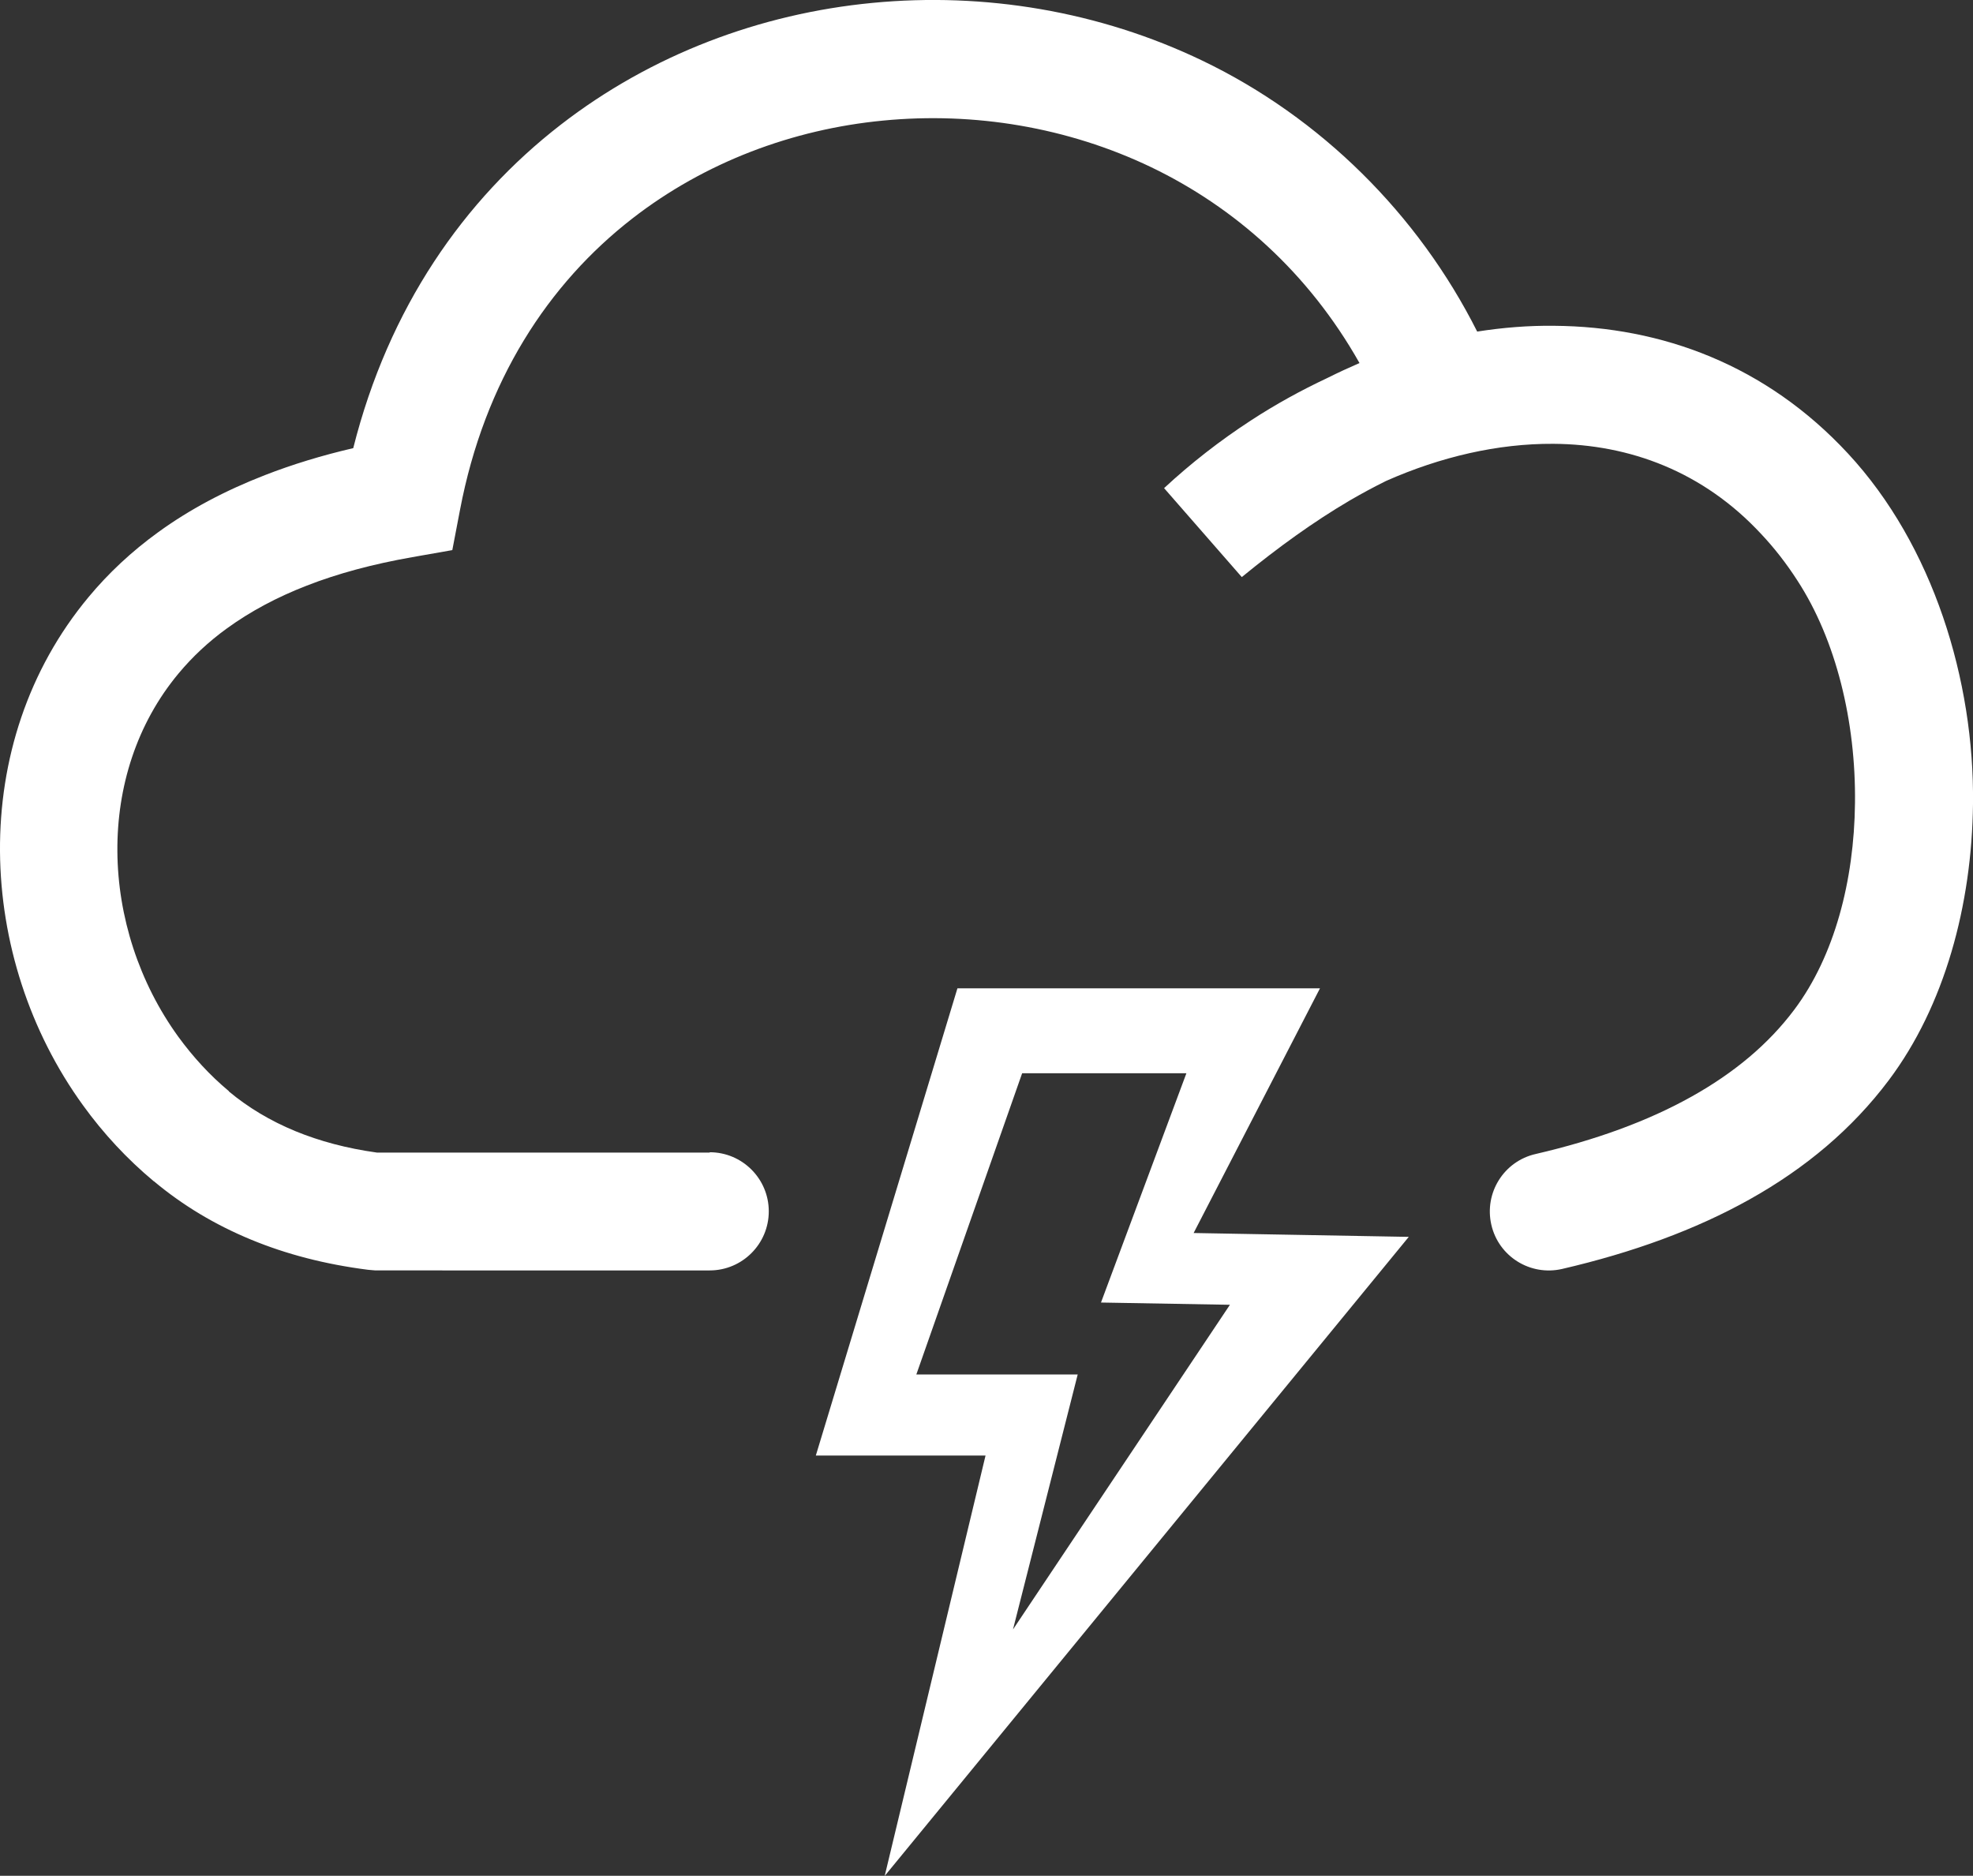 <?xml version="1.0" encoding="utf-8"?><svg version="1.1" id="Layer_1" xmlns="http://www.w3.org/2000/svg" xmlns:xlink="http://www.w3.org/1999/xlink" x="0px" y="0px" fill="white" viewBox="0 0 122.88 116.82" style="enable-background:new 0 0 122.88 116.82" xml:space="preserve"><rect x="0" y="0" width="122.88" height="116.82" fill="#333333" stroke="none"/><style type="text/css">.st0{fill-rule:evenodd;clip-rule:evenodd;}</style><g><path class="st0" d="M59.63,61.55h22.58l-7.87,15.24l13.4,0.24l-32.64,39.8l6.28-26.18H50.81L59.63,61.55L59.63,61.55z M44.2,71.76 c2.03,0,3.68,1.65,3.68,3.68c0,2.03-1.65,3.68-3.68,3.68H23.38l-0.46-0.04c-2.67-0.34-5.09-0.97-7.29-1.88 c-2.25-0.93-4.26-2.14-6.04-3.63H9.58c-1.68-1.4-3.15-2.99-4.4-4.72C1.84,64.25,0.04,58.63,0,53.03 c-0.04-5.66,1.72-11.29,5.52-15.85c1.23-1.48,2.68-2.84,4.34-4.04c1.93-1.4,4.14-2.58,6.64-3.55c1.72-0.67,3.56-1.23,5.5-1.68 c2.2-8.74,6.89-15.47,12.92-20.14c5.64-4.37,12.43-6.92,19.42-7.59c6.96-0.67,14.12,0.51,20.55,3.6 c7.37,3.54,13.43,9.56,17.11,16.87c1.6-0.25,3.2-0.38,4.79-0.36c6.72,0.05,13.2,2.45,18.3,7.95c5.31,5.72,7.88,14.14,7.79,21.82 c-0.07,6.31-1.77,12.59-5.25,17.22c-2.27,3.02-5.18,5.47-8.67,7.42c-3.36,1.88-7.28,3.31-11.68,4.33c-1.98,0.45-3.95-0.78-4.4-2.76 c-0.45-1.98,0.78-3.95,2.76-4.4c3.71-0.86,6.97-2.04,9.72-3.58c2.63-1.47,4.78-3.26,6.39-5.41c2.5-3.33,3.73-8.04,3.78-12.87 c0.06-5.07-1.18-10.16-3.59-13.86c-0.69-1.07-1.44-2.03-2.25-2.89c-3.61-3.89-8.19-5.59-12.95-5.62 c-3.46-0.02-7.02,0.81-10.41,2.31c-0.75,0.37-1.51,0.78-2.25,1.21c-2.25,1.32-4.48,2.93-6.74,4.78l-4.84-5.54 c1.67-1.55,3.48-2.96,5.4-4.21c1.53-1,3.13-1.88,4.77-2.65c0.66-0.33,1.33-0.64,2-0.93c-3.19-5.65-7.78-9.7-12.98-12.2 c-5.2-2.49-11.02-3.45-16.69-2.9c-5.63,0.54-11.1,2.59-15.62,6.1c-5.23,4.06-9.2,10.11-10.73,18.14l-0.48,2.51l-2.5,0.44 c-2.45,0.43-4.64,1.02-6.56,1.77c-1.86,0.72-3.52,1.61-4.97,2.66c-1.16,0.84-2.16,1.78-3.01,2.8c-2.63,3.15-3.85,7.1-3.82,11.1 c0.03,4.06,1.35,8.16,3.79,11.53c0.91,1.25,1.96,2.4,3.16,3.4l-0.01,0.01c1.2,1,2.58,1.83,4.13,2.47c1.53,0.63,3.22,1.08,5.09,1.34 H44.2L44.2,71.76z M57.07,85.6l6.59-18.76h10.23l-5.32,14.28l8.03,0.14l-13.51,20.22l4.03-15.88H57.07L57.07,85.6z"/></g></svg>